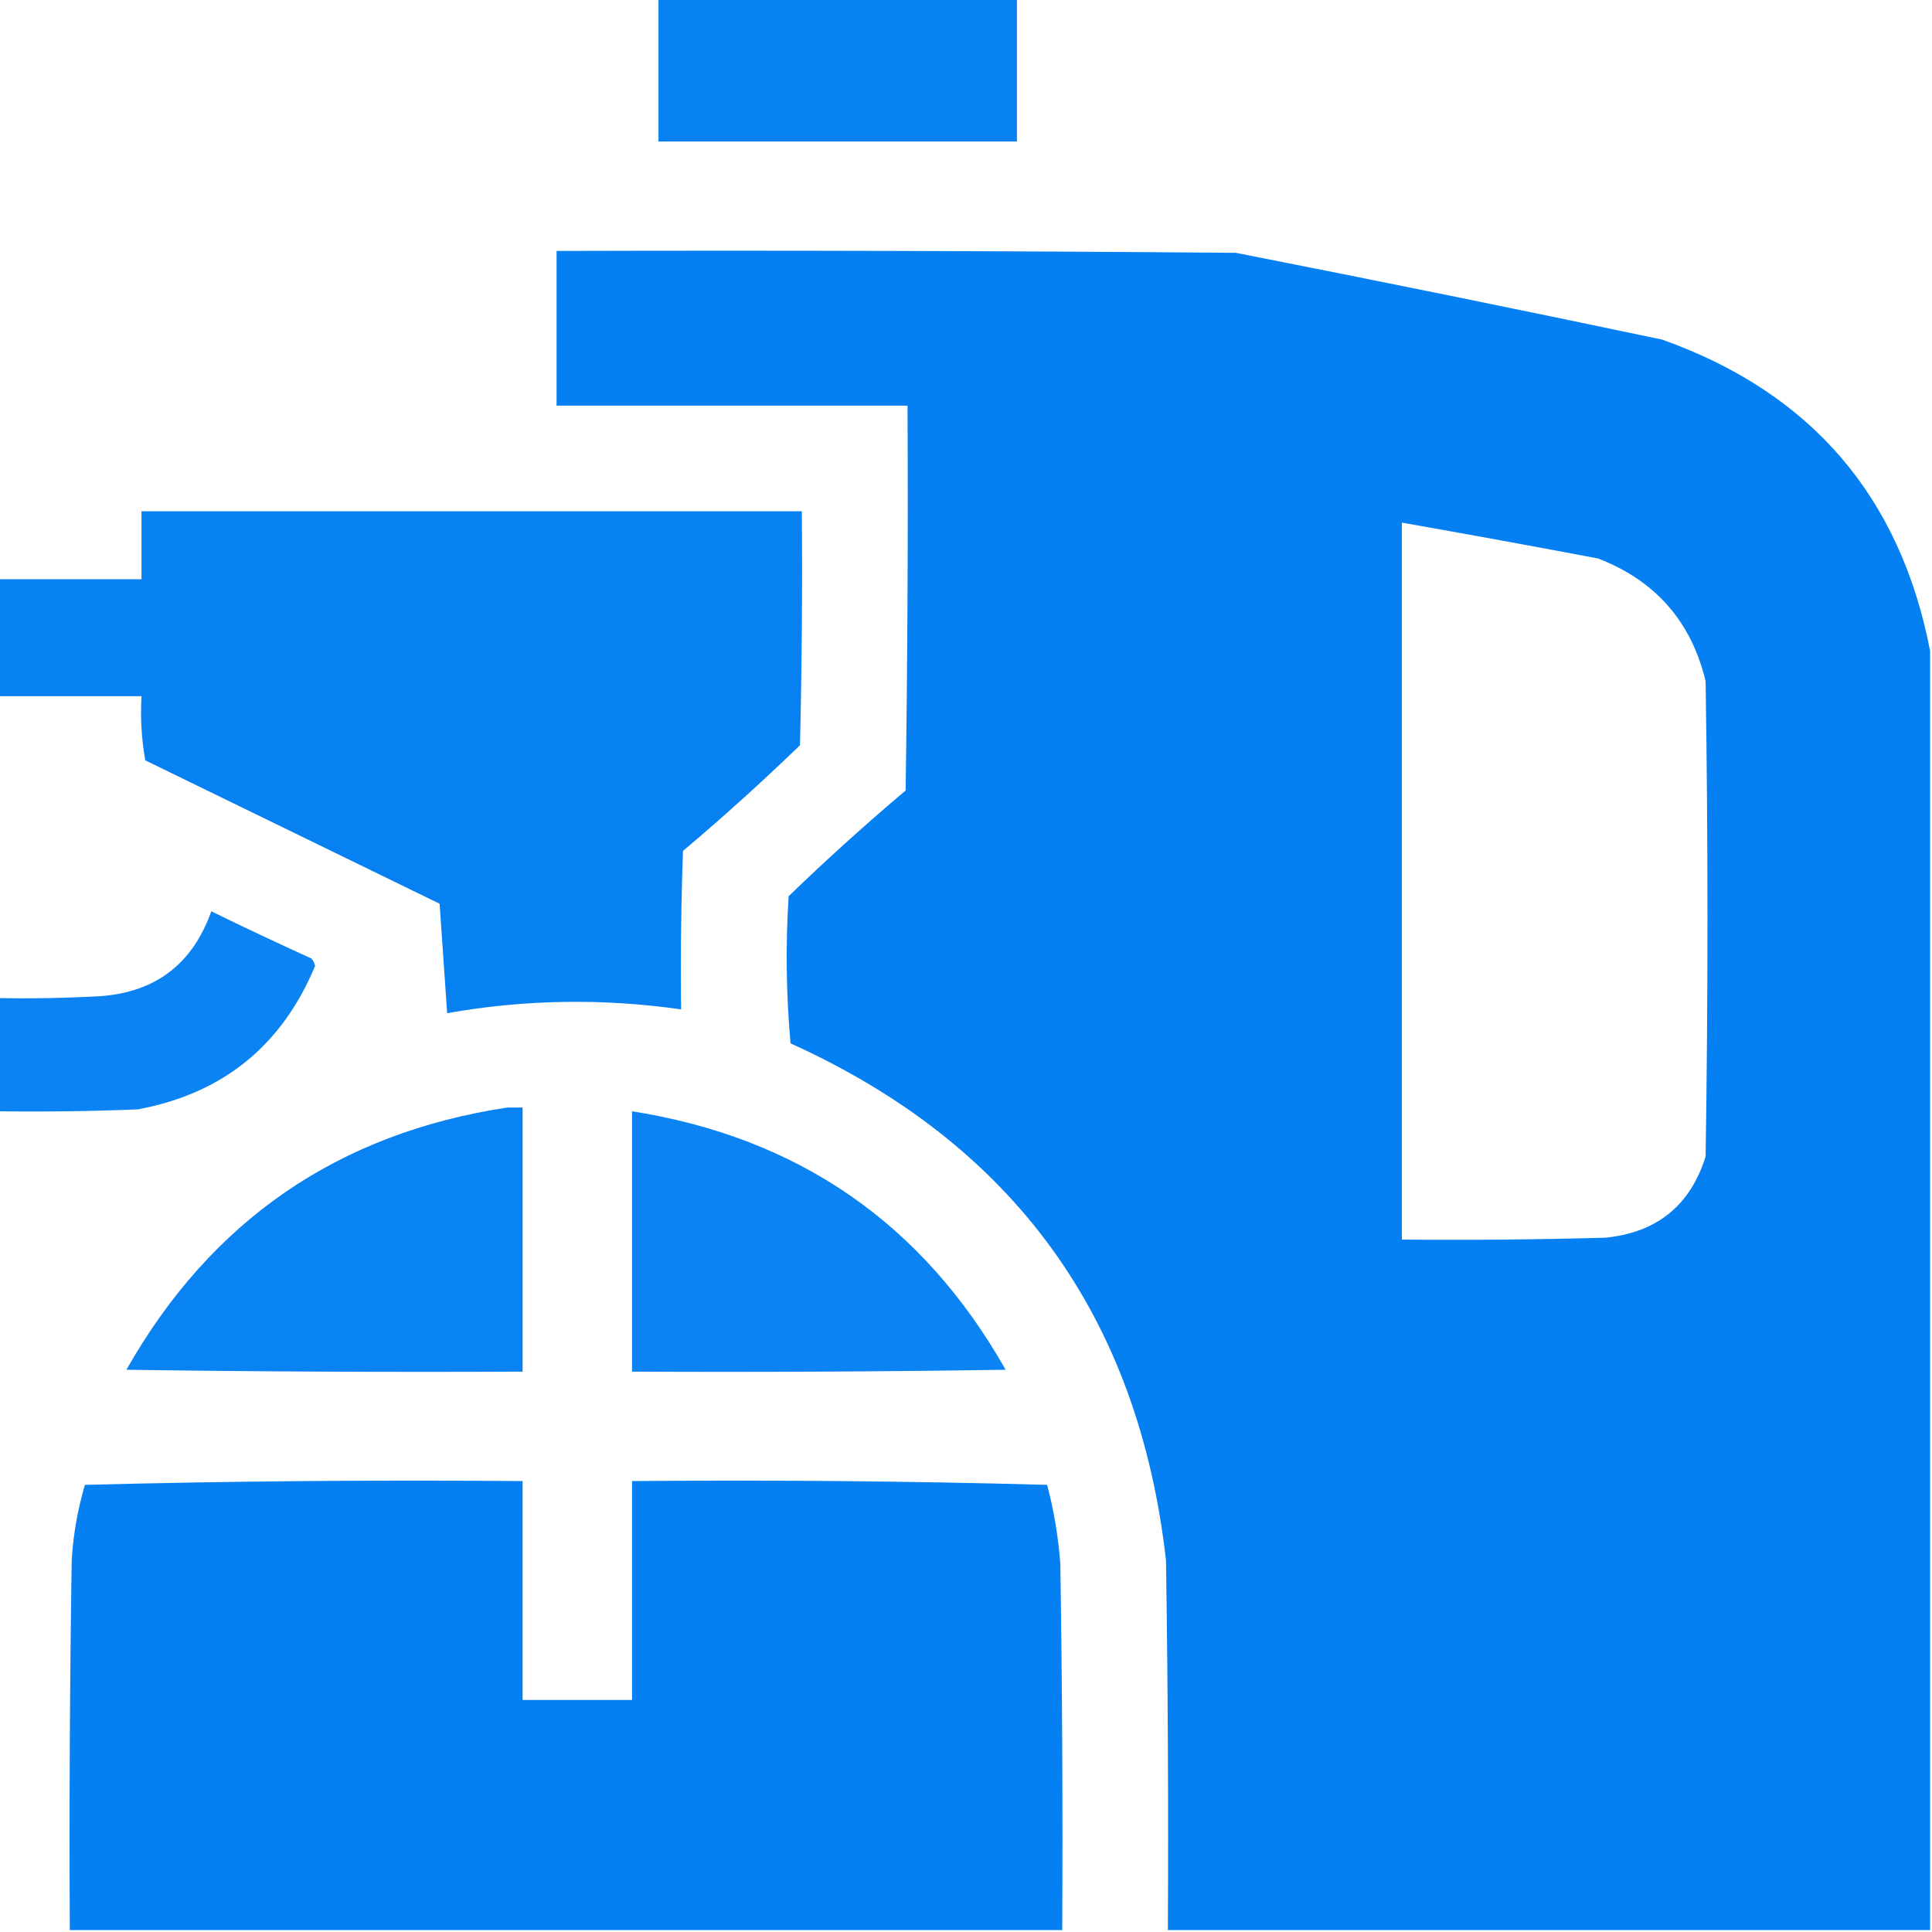 <?xml version="1.0" encoding="UTF-8"?>
<!DOCTYPE svg PUBLIC "-//W3C//DTD SVG 1.1//EN" "http://www.w3.org/Graphics/SVG/1.1/DTD/svg11.dtd">
<svg xmlns="http://www.w3.org/2000/svg" version="1.1" width="512px" height="512px" style="shape-rendering:geometricPrecision; text-rendering:geometricPrecision; image-rendering:optimizeQuality; fill-rule:evenodd; clip-rule:evenodd" xmlns:xlink="http://www.w3.org/1999/xlink">
<g><path style="opacity:0.98" fill="#047ff2" d="M 174.5,-0.5 C 206.167,-0.5 237.833,-0.5 269.5,-0.5C 269.5,12.167 269.5,24.833 269.5,37.5C 237.833,37.5 206.167,37.5 174.5,37.5C 174.5,24.833 174.5,12.167 174.5,-0.5 Z"/></g>
<g><path style="opacity:0.992" fill="#047ff2" d="M 511.5,172.5 C 511.5,285.5 511.5,398.5 511.5,511.5C 444.167,511.5 376.833,511.5 309.5,511.5C 309.667,478.832 309.5,446.165 309,413.5C 301.713,348.888 268.546,303.221 209.5,276.5C 208.334,263.513 208.167,250.513 209,237.5C 219.035,227.797 229.368,218.463 240,209.5C 240.5,175.502 240.667,141.502 240.5,107.5C 209.5,107.5 178.5,107.5 147.5,107.5C 147.5,93.833 147.5,80.167 147.5,66.5C 207.501,66.333 267.501,66.5 327.5,67C 365.221,74.411 402.888,82.078 440.5,90C 479.92,104.041 503.586,131.541 511.5,172.5 Z M 371.5,138.5 C 388.836,141.556 406.169,144.723 423.5,148C 438.7,153.865 448.2,164.698 452,180.5C 452.667,222.5 452.667,264.5 452,306.5C 447.943,319.457 439.109,326.624 425.5,328C 407.503,328.5 389.503,328.667 371.5,328.5C 371.5,265.167 371.5,201.833 371.5,138.5 Z"/></g>
<g><path style="opacity:0.981" fill="#047ff2" d="M -0.5,184.5 C -0.5,174.167 -0.5,163.833 -0.5,153.5C 12.167,153.5 24.833,153.5 37.5,153.5C 37.5,147.5 37.5,141.5 37.5,135.5C 95.833,135.5 154.167,135.5 212.5,135.5C 212.667,156.169 212.5,176.836 212,197.5C 201.965,207.203 191.632,216.537 181,225.5C 180.5,239.496 180.333,253.496 180.5,267.5C 159.754,264.523 139.087,264.856 118.5,268.5C 117.833,258.833 117.167,249.167 116.5,239.5C 90.5,226.833 64.5,214.167 38.5,201.5C 37.505,195.872 37.171,190.206 37.5,184.5C 24.833,184.5 12.167,184.5 -0.5,184.5 Z"/></g>
<g><path style="opacity:0.965" fill="#047ff2" d="M -0.5,294.5 C -0.5,284.5 -0.5,274.5 -0.5,264.5C 8.506,264.666 17.506,264.5 26.5,264C 41.209,262.964 51.042,255.464 56,241.5C 64.757,245.795 73.591,249.962 82.5,254C 83.022,254.561 83.355,255.228 83.5,256C 74.687,277.146 59.021,289.813 36.5,294C 24.171,294.5 11.838,294.667 -0.5,294.5 Z"/></g>
<g><path style="opacity:0.974" fill="#047ff2" d="M 134.5,293.5 C 135.833,293.5 137.167,293.5 138.5,293.5C 138.5,316.833 138.5,340.167 138.5,363.5C 103.498,363.667 68.498,363.5 33.5,363C 55.902,323.466 89.568,300.299 134.5,293.5 Z"/></g>
<g><path style="opacity:0.965" fill="#047ff2" d="M 167.5,294.5 C 211.608,301.465 244.608,324.298 266.5,363C 233.502,363.5 200.502,363.667 167.5,363.5C 167.5,340.5 167.5,317.5 167.5,294.5 Z"/></g>
<g><path style="opacity:0.989" fill="#047ff2" d="M 281.5,511.5 C 193.833,511.5 106.167,511.5 18.5,511.5C 18.333,478.832 18.5,446.165 19,413.5C 19.413,406.688 20.58,400.021 22.5,393.5C 61.161,392.5 99.828,392.167 138.5,392.5C 138.5,411.833 138.5,431.167 138.5,450.5C 148.167,450.5 157.833,450.5 167.5,450.5C 167.5,431.167 167.5,411.833 167.5,392.5C 204.173,392.167 240.839,392.5 277.5,393.5C 279.313,400.379 280.48,407.379 281,414.5C 281.5,446.832 281.667,479.165 281.5,511.5 Z"/></g>
</svg>
